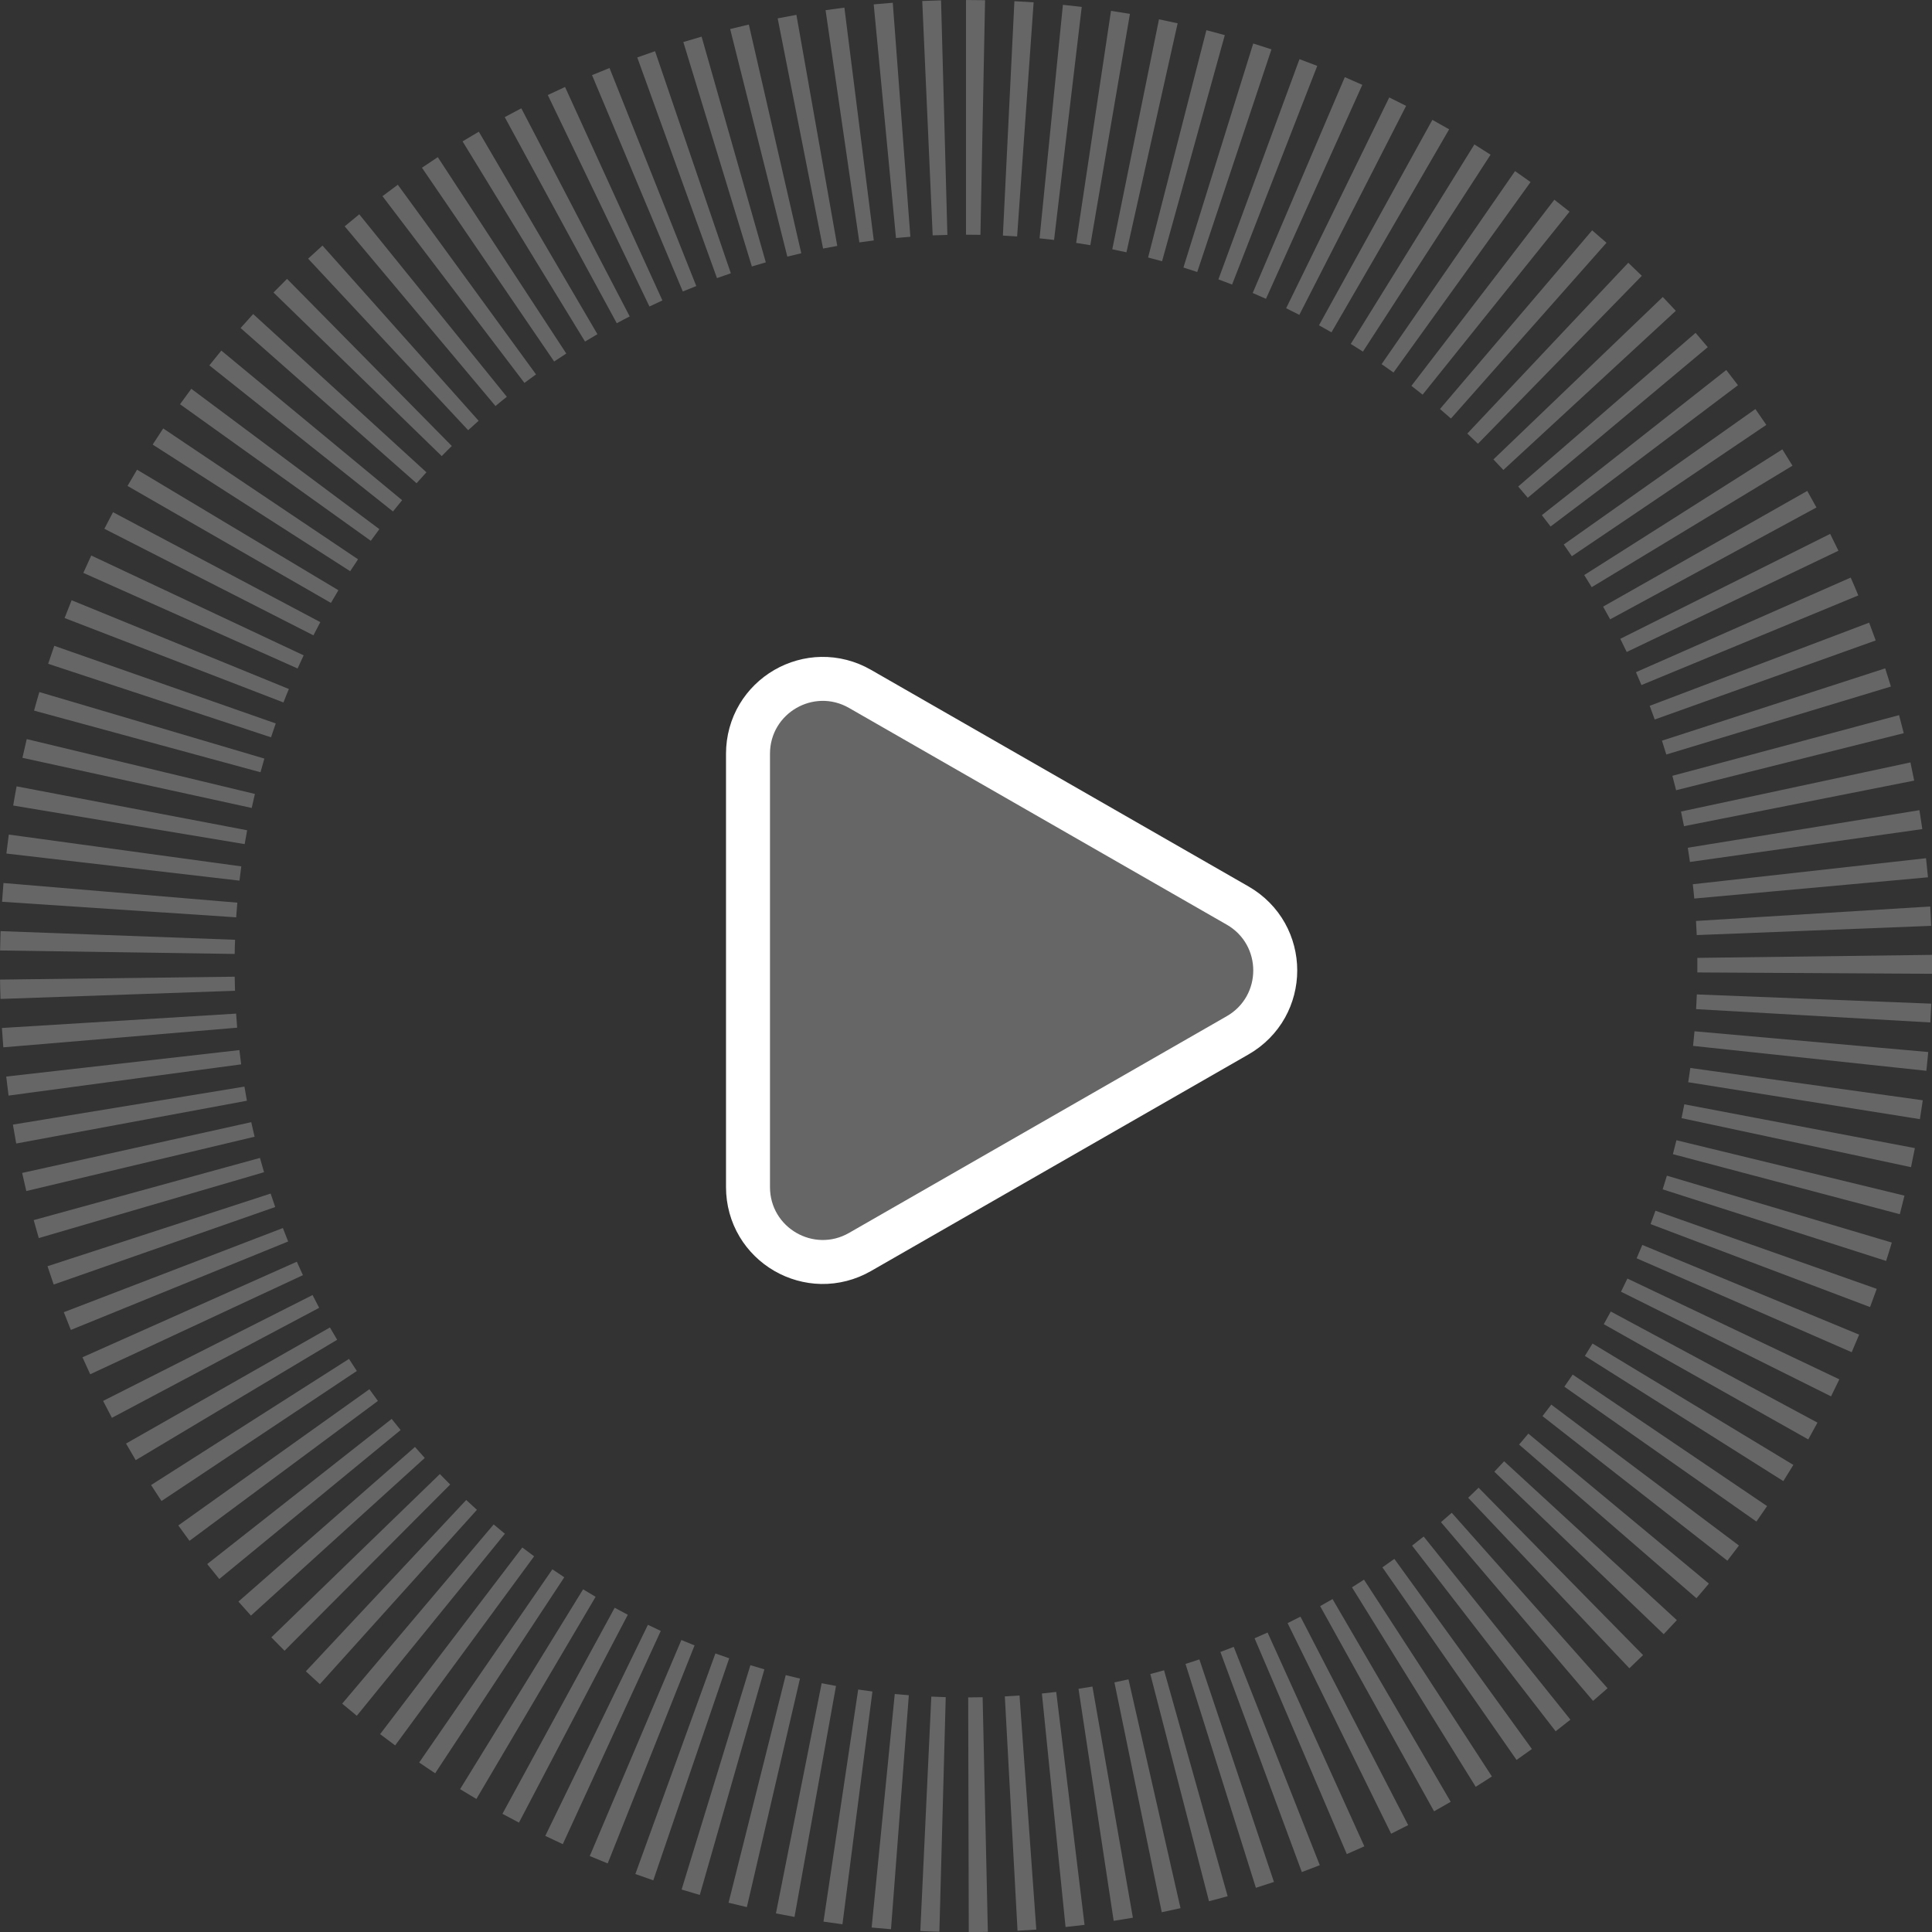 <svg xmlns="http://www.w3.org/2000/svg" width="219.656" height="219.666" viewBox="0 0 219.656 219.666">
  <rect x="0" y="0" width="219.656" height="219.666" fill="#333333" stroke="none"/>
  <g id="Ellipse_8" data-name="Ellipse 8" transform="translate(0 0)">
    <path id="Path_480" data-name="Path 480" d="M1680.352,448.507l-.066-26.682c.55,0,1.1-.008,1.641-.019l.594,26.672C1681.8,448.5,1681.077,448.5,1680.352,448.507Zm-3.342-.042q-1.085-.027-2.167-.08l1.25-26.65c.546.026,1.09.045,1.639.061Zm8.885-.114-1.443-26.642c.557-.029,1.115-.064,1.669-.1l1.908,26.613Q1686.963,448.293,1685.9,448.352Zm-14.386-.17q-1.1-.086-2.2-.194l2.628-26.549c.531.053,1.066.1,1.6.138Zm19.846-.254-2.689-26.544c.544-.054,1.087-.117,1.629-.182l3.22,26.485Q1692.439,447.818,1691.356,447.928Zm-25.365-.31c-.722-.094-1.442-.192-2.157-.3l3.947-26.387q.806.122,1.618.224Zm30.838-.389-4-26.379c.53-.078,1.056-.166,1.583-.259l4.6,26.282Q1697.921,447.061,1696.829,447.228Zm-36.289-.446q-1.061-.192-2.113-.4l5.2-26.17q.814.161,1.631.309Zm41.754-.533-5.382-26.133c.533-.109,1.066-.224,1.6-.344l5.914,26.014Q1703.361,446.029,1702.295,446.249Zm-47.17-.581c-.695-.16-1.391-.33-2.082-.5l6.5-25.875c.539.135,1.078.266,1.621.392Zm52.54-.671-6.671-25.83q.787-.2,1.564-.424l7.228,25.685C1709.08,444.625,1708.376,444.815,1707.664,445Zm-57.893-.714q-1.037-.3-2.066-.615l7.823-25.506c.527.16,1.056.318,1.588.471Zm63.225-.813-8-25.453q.792-.25,1.576-.511l8.477,25.3Q1714.026,443.147,1713,443.471Zm-68.51-.847q-1.023-.35-2.039-.719l9.1-25.078c.52.187,1.043.373,1.568.552Zm73.734-.943-9.259-25.022c.506-.187,1.013-.381,1.517-.579l9.783,24.822Q1719.249,441.3,1718.221,441.681ZM1639.3,440.7q-1.025-.408-2.039-.839l10.415-24.561c.5.208,1,.415,1.5.615Zm84.031-1.063-10.486-24.534c.494-.211.989-.43,1.48-.653l11,24.307Q1724.332,439.208,1723.331,439.639Zm-89.136-1.127c-.666-.307-1.332-.621-1.991-.941l11.668-23.995c.485.237.971.466,1.463.691Zm94.177-1.191L1716.6,413.38c.491-.242.978-.485,1.463-.736l12.246,23.7Q1729.343,436.844,1728.372,437.322Zm-99.161-1.258q-.944-.495-1.879-1l12.763-23.43q.742.406,1.49.8Zm104.039-1.29L1720.3,411.445q.711-.394,1.41-.8l13.434,23.051Q1734.2,434.245,1733.25,434.774Zm-108.88-1.4c-.62-.366-1.239-.738-1.852-1.116l13.988-22.721c.469.29.941.573,1.418.855Zm113.614-1.389-14.063-22.671q.689-.427,1.365-.871l14.541,22.372C1739.216,431.213,1738.6,431.605,1737.984,431.988Zm-118.3-1.533q-.915-.6-1.816-1.223l15.145-21.965q.669.461,1.351.907Zm122.946-1.519-15.25-21.89c.454-.319.907-.639,1.357-.965l15.639,21.618C1743.795,428.115,1743.212,428.529,1742.627,428.936Zm-127.494-1.647c-.573-.422-1.146-.848-1.711-1.28l16.166-21.224q.667.506,1.343,1.005Zm131.938-1.608-16.319-21.106c.444-.341.88-.687,1.316-1.035l16.683,20.821Q1747.919,425.028,1747.071,425.681Zm-136.3-1.762c-.557-.455-1.112-.914-1.661-1.378l17.223-20.376c.421.354.844.707,1.274,1.056Zm140.555-1.692-17.292-20.319c.411-.349.819-.706,1.224-1.066l17.716,19.949Q1752.153,421.519,1751.323,422.227Zm-144.755-1.9q-.8-.72-1.592-1.461l18.233-19.48c.4.378.806.749,1.215,1.119Zm148.884-1.808-18.329-19.386c.4-.374.792-.757,1.184-1.143l18.7,19.03C1756.494,417.522,1755.974,418.023,1755.452,418.516Zm-152.9-1.993q-.759-.754-1.5-1.522l19.158-18.566q.583.6,1.175,1.191Zm156.8-1.884-19.254-18.47q.564-.588,1.114-1.186l19.637,18.061C1760.361,413.58,1759.863,414.11,1759.357,414.639Zm-160.619-2.111c-.48-.527-.952-1.058-1.423-1.594l20.071-17.579q.552.629,1.114,1.25Zm164.344-1.976-20.163-17.47q.53-.617,1.053-1.244l20.524,17.049Q1763.8,409.728,1763.081,410.552Zm-167.943-2.185q-.694-.847-1.371-1.7l20.969-16.5q.5.636,1.018,1.263Zm171.458-2.084-21.018-16.436q.509-.648,1-1.306l21.337,16.02Q1767.261,405.426,1766.6,406.284Zm-174.847-2.257q-.643-.869-1.269-1.748l21.724-15.489q.478.67.968,1.332Zm178.149-2.193L1748.068,386.5q.48-.687.947-1.378l22.1,14.951Q1770.513,400.958,1769.9,401.835Zm-181.33-2.332q-.6-.9-1.184-1.816l22.5-14.341c.291.459.592.917.893,1.372Zm184.393-2.265L1750.4,383q.439-.7.871-1.408l22.83,13.8Q1773.537,396.326,1772.961,397.238Zm-187.324-2.383c-.371-.623-.739-1.251-1.1-1.885l23.183-13.2c.269.471.539.936.818,1.4Zm190.157-2.357-23.247-13.1q.406-.718.794-1.442l23.5,12.634Q1776.324,391.55,1775.793,392.5Zm-192.864-2.455q-.506-.955-1-1.922l23.812-12.037q.367.73.752,1.453Zm195.457-2.439L1754.508,375.7c.248-.5.49-1,.728-1.495l24.094,11.459Q1778.867,386.637,1778.386,387.6Zm-197.923-2.513c-.3-.642-.591-1.285-.88-1.93l24.369-10.865c.226.511.459,1.02.694,1.527Zm200.269-2.508L1756.285,371.9c.219-.5.434-1.007.645-1.517l24.653,10.2Q1781.167,381.588,1780.732,382.583Zm-202.47-2.533q-.408-1-.8-2.016l24.906-9.567q.3.768.6,1.528Zm204.558-2.6-24.955-9.433q.286-.759.556-1.522l25.157,8.885C1783.334,376.075,1783.08,376.764,1782.821,377.449Zm-206.511-2.562q-.36-1.037-.7-2.082l25.368-8.26c.168.512.339,1.023.519,1.53Zm208.339-2.682-25.406-8.14c.163-.517.325-1.035.48-1.554l25.571,7.605C1785.085,370.817,1784.872,371.512,1784.648,372.2Zm-210.033-2.6q-.3-1.018-.578-2.042l25.726-7.071q.224.816.461,1.626Zm211.59-2.713-25.8-6.827q.211-.79.4-1.584l25.927,6.3Q1786.481,365.838,1786.205,366.89Zm-213.01-2.634q-.244-1.027-.47-2.058l26.046-5.773c.125.552.25,1.1.381,1.655Zm214.283-2.714-26.091-5.574q.166-.785.315-1.572l26.213,4.979Q1787.706,360.462,1787.478,361.541Zm-215.428-2.689q-.2-1.071-.376-2.149L1598,352.381q.133.807.28,1.607Zm216.44-2.769-26.347-4.2q.13-.809.243-1.62l26.426,3.673C1788.71,354.652,1788.6,355.369,1788.489,356.084Zm-217.31-2.681q-.142-1.075-.267-2.162l26.511-3.01c.061.543.128,1.082.2,1.621Zm218.045-2.817-26.528-2.831c.058-.551.112-1.106.163-1.661l26.575,2.357Q1789.34,349.522,1789.224,350.587Zm-218.64-2.668q-.094-1.1-.162-2.2l26.629-1.634q.053.8.117,1.6Zm219.095-2.829-26.637-1.514c.031-.555.059-1.112.082-1.671l26.659,1.048Q1789.739,344.023,1789.678,345.089Zm-219.417-2.673c-.027-.731-.043-1.466-.053-2.2l26.679-.328q.01.8.037,1.6Zm219.6-2.858-26.679-.155v-.728l0-.928,26.679-.341c0,.44.008.883,0,1.325Zm-192.97-2.258-26.678-.394q.016-1.1.056-2.2l26.663.984Q1596.9,336.494,1596.891,337.3Zm166.221-2.145c-.021-.536-.048-1.072-.082-1.605l26.629-1.645c.045.731.083,1.466.112,2.2Zm-166.051-2.017-26.622-1.77c.049-.712.1-1.421.161-2.132l26.588,2.233C1597.141,332.025,1597.1,332.582,1597.06,333.139ZM1762.836,331c-.05-.546-.1-1.087-.165-1.626l26.516-2.959q.12,1.08.221,2.169Zm-165.4-2.036-26.5-3.081q.125-1.083.272-2.157l26.434,3.617Q1597.533,328.148,1597.437,328.96Zm164.91-2.125q-.113-.811-.246-1.616l26.338-4.27q.173,1.073.325,2.151Zm-164.32-2.028-26.317-4.387q.18-1.095.387-2.18l26.21,4.992Q1598.158,324.018,1598.027,324.807Zm163.643-2.039q-.166-.833-.341-1.664l26.086-5.585c.149.688.288,1.376.426,2.068ZM1598.826,320.7l-26.067-5.7c.157-.714.32-1.421.49-2.129l25.941,6.238Q1599,319.9,1598.826,320.7Zm161.946-2.015q-.206-.821-.424-1.639l25.773-6.9c.182.68.357,1.365.53,2.053Zm-160.946-2.044-25.744-7.008q.288-1.061.6-2.111l25.584,7.564Q1600.038,315.859,1599.826,316.639Zm159.83-2.018c-.16-.527-.322-1.052-.491-1.572l25.38-8.221q.334,1.03.648,2.066Zm-158.633-1.954-25.338-8.359c.226-.685.458-1.365.695-2.045l25.179,8.826C1601.374,311.614,1601.2,312.139,1601.023,312.667Zm157.319-2.026c-.186-.52-.378-1.037-.573-1.554l24.95-9.455q.382,1.008.746,2.023Zm-155.9-1.936-24.889-9.6c.261-.679.528-1.351.8-2.021l24.7,10.091C1602.841,307.678,1602.636,308.19,1602.438,308.7Zm154.389-1.98c-.2-.491-.413-.978-.624-1.463l24.414-10.756q.446,1.008.866,2.029Zm-152.782-1.882-24.364-10.871c.294-.663.6-1.322.9-1.975l24.147,11.35C1604.5,303.842,1604.269,304.343,1604.045,304.842Zm151.107-1.879q-.358-.752-.73-1.495l23.862-11.931q.48.953.939,1.917Zm-149.309-1.889-23.771-12.117q.483-.948.983-1.887l23.569,12.5C1606.359,300.073,1606.1,300.571,1605.842,301.075Zm147.426-1.823c-.262-.483-.53-.967-.8-1.444l23.211-13.154c.355.624.7,1.251,1.043,1.882Zm-145.435-1.864-23.129-13.3q.535-.929,1.085-1.849l22.89,13.707Q1608.25,296.661,1607.833,297.388Zm143.34-1.791q-.42-.691-.853-1.376l22.527-14.293q.583.922,1.151,1.857Zm-141.15-1.813-22.46-14.4q.6-.924,1.2-1.833l22.15,14.876Q1610.46,293.1,1610.022,293.784Zm138.892-1.706q-.454-.67-.92-1.332l21.786-15.4q.631.893,1.242,1.8Zm-136.546-1.749L1590.677,274.8q.632-.883,1.282-1.754L1613.341,289Q1612.847,289.66,1612.369,290.328ZM1746.5,288.7q-.49-.651-.993-1.29l20.967-16.5c.449.57.891,1.147,1.331,1.728Zm-131.611-1.708-20.877-16.611q.672-.847,1.36-1.68l20.556,17.011Q1615.4,286.343,1614.887,286.99Zm129.016-1.56c-.358-.427-.718-.853-1.085-1.276l20.165-17.47q.7.807,1.384,1.626Zm-126.334-1.647-20.008-17.648q.7-.8,1.428-1.592l19.7,17.993Q1618.124,283.153,1617.57,283.783Zm123.561-1.511q-.559-.6-1.13-1.2l19.256-18.467c.5.519.994,1.043,1.481,1.572Zm-120.7-1.576-19.128-18.6q.761-.783,1.54-1.551l18.733,19Q1620.992,280.114,1620.427,280.7Zm117.81-1.405q-.6-.586-1.209-1.16l18.3-19.416q.778.735,1.542,1.482Zm-114.8-1.533-18.2-19.51q.81-.754,1.631-1.487l17.751,19.919Q1624.017,277.212,1623.432,277.757Zm111.732-1.336c-.413-.363-.829-.727-1.248-1.083l17.3-20.312q.824.7,1.631,1.415Zm-108.624-1.413-17.152-20.437q.823-.691,1.657-1.367l16.777,20.746C1627.39,274.3,1626.964,274.652,1626.54,275.008Zm105.4-1.3c-.419-.338-.844-.669-1.272-1l16.249-21.162q.871.67,1.729,1.356Zm-102.11-1.325-16.145-21.24q.864-.658,1.743-1.3l15.713,21.562C1630.7,271.729,1630.258,272.053,1629.826,272.381Zm98.8-1.191c-.446-.32-.9-.64-1.351-.952l15.17-21.949q.888.615,1.765,1.247Zm-95.422-1.244-15.036-22.041q.893-.607,1.8-1.2l14.609,22.326Q1633.885,269.485,1633.206,269.947Zm91.948-1.133q-.687-.444-1.384-.875l14.056-22.678q.926.574,1.839,1.165Zm-88.438-1.136L1622.8,244.914q.92-.562,1.847-1.1l13.485,23.022Q1637.419,267.249,1636.715,267.678Zm84.861-1.055q-.7-.408-1.42-.8l12.891-23.358q.958.528,1.906,1.077Zm-81.254-1.029-12.741-23.441q.939-.511,1.885-1l12.325,23.662C1641.3,265.069,1640.811,265.33,1640.323,265.594Zm77.6-.96q-.749-.382-1.5-.751l11.722-23.966q.965.47,1.917.959Zm-73.884-.944-11.561-24.046q.974-.468,1.96-.919L1645.522,263Q1644.78,263.336,1644.042,263.69Zm70.091-.88q-.751-.338-1.509-.661l10.471-24.54q1,.427,1.991.874Zm-66.3-.829-10.322-24.6q.989-.415,1.988-.811l9.865,24.79Q1648.594,261.664,1647.835,261.98Zm62.448-.791q-.773-.3-1.556-.589l9.218-25.037q1.015.372,2.021.765Zm-58.563-.728-9.065-25.094q1.008-.363,2.023-.709l8.615,25.251C1652.767,260.089,1652.242,260.271,1651.719,260.462Zm54.6-.7q-.783-.262-1.57-.507l7.937-25.472q1.039.324,2.071.667Zm-50.635-.624L1647.9,233.62q1.03-.317,2.076-.613l7.3,25.662Q1656.474,258.9,1655.688,259.137Zm46.637-.6q-.79-.218-1.588-.424l6.627-25.843c.7.179,1.4.365,2.094.559Zm-42.606-.523-6.5-25.875q1.056-.266,2.124-.512l5.962,26.006Q1660.509,257.818,1659.719,258.016Zm38.555-.491c-.533-.12-1.071-.234-1.609-.343l5.309-26.147q1.064.216,2.121.453Zm-34.489-.423-5.163-26.175q1.061-.209,2.129-.4L1665.4,256.8C1664.862,256.9,1664.322,257,1663.786,257.1Zm30.383-.387c-.534-.091-1.071-.179-1.61-.259l3.961-26.384q1.08.163,2.152.346Zm-26.259-.318-3.842-26.4q1.069-.156,2.14-.291l3.342,26.471Q1668.728,256.277,1667.91,256.4Zm22.137-.28q-.826-.1-1.65-.181l2.655-26.547q1.073.106,2.141.234Zm-17.973-.221-2.532-26.56q1.08-.1,2.167-.184l2,26.605Q1672.888,255.819,1672.074,255.9Zm13.772-.174c-.536-.038-1.077-.069-1.618-.1l1.309-26.648c.731.035,1.46.08,2.186.13Zm-9.6-.117-1.186-26.653c.712-.032,1.423-.056,2.138-.075l.72,26.671C1677.356,255.561,1676.8,255.58,1676.244,255.6Zm5.43-.067c-.547-.011-1.093-.016-1.642-.016v-26.68q1.085,0,2.167.021Z" transform="translate(-1570.209 -228.841)" fill="#fff" opacity="0.25"/>
    <g id="Polygon_1" data-name="Polygon 1" transform="translate(148.543 75.332) rotate(90)" fill="rgba(255,255,255,0.25)">
      <path d="M 59.64 63.5 L 10.36 63.5 C 7.292 63.5 4.542 61.915 3.005 59.26 C 1.467 56.605 1.461 53.431 2.987 50.77 L 27.627 7.826 C 28.403 6.475 29.519 5.368 30.856 4.625 C 32.113 3.926 33.546 3.556 35 3.556 C 36.454 3.556 37.887 3.926 39.144 4.625 C 40.481 5.368 41.597 6.475 42.373 7.826 L 67.013 50.77 C 68.539 53.431 68.533 56.605 66.995 59.26 C 65.458 61.915 62.708 63.5 59.64 63.5 Z" stroke="none"/>
      <path d="M 35 6.056 C 32.974 6.056 30.949 7.061 29.796 9.07 L 5.156 52.014 C 2.861 56.014 5.748 61 10.36 61 L 59.64 61 C 64.252 61 67.139 56.014 64.844 52.014 L 40.204 9.07 C 39.051 7.061 37.026 6.056 35 6.056 M 35 1.056 C 36.878 1.056 38.731 1.535 40.359 2.439 C 42.093 3.404 43.539 4.836 44.541 6.582 L 69.181 49.526 C 70.178 51.264 70.685 53.227 70.647 55.203 C 70.611 57.058 70.096 58.894 69.159 60.513 C 68.221 62.131 66.885 63.491 65.294 64.446 C 63.599 65.463 61.644 66 59.64 66 L 10.36 66 C 8.356 66 6.401 65.463 4.706 64.446 C 3.115 63.491 1.779 62.131 0.841 60.513 C -0.096 58.894 -0.611 57.058 -0.647 55.203 C -0.685 53.227 -0.178 51.264 0.819 49.526 L 25.459 6.582 C 26.461 4.836 27.907 3.404 29.641 2.439 C 31.269 1.535 33.122 1.056 35 1.056 Z" stroke="none" fill="#fff"/>
    </g>
  </g>
</svg>
